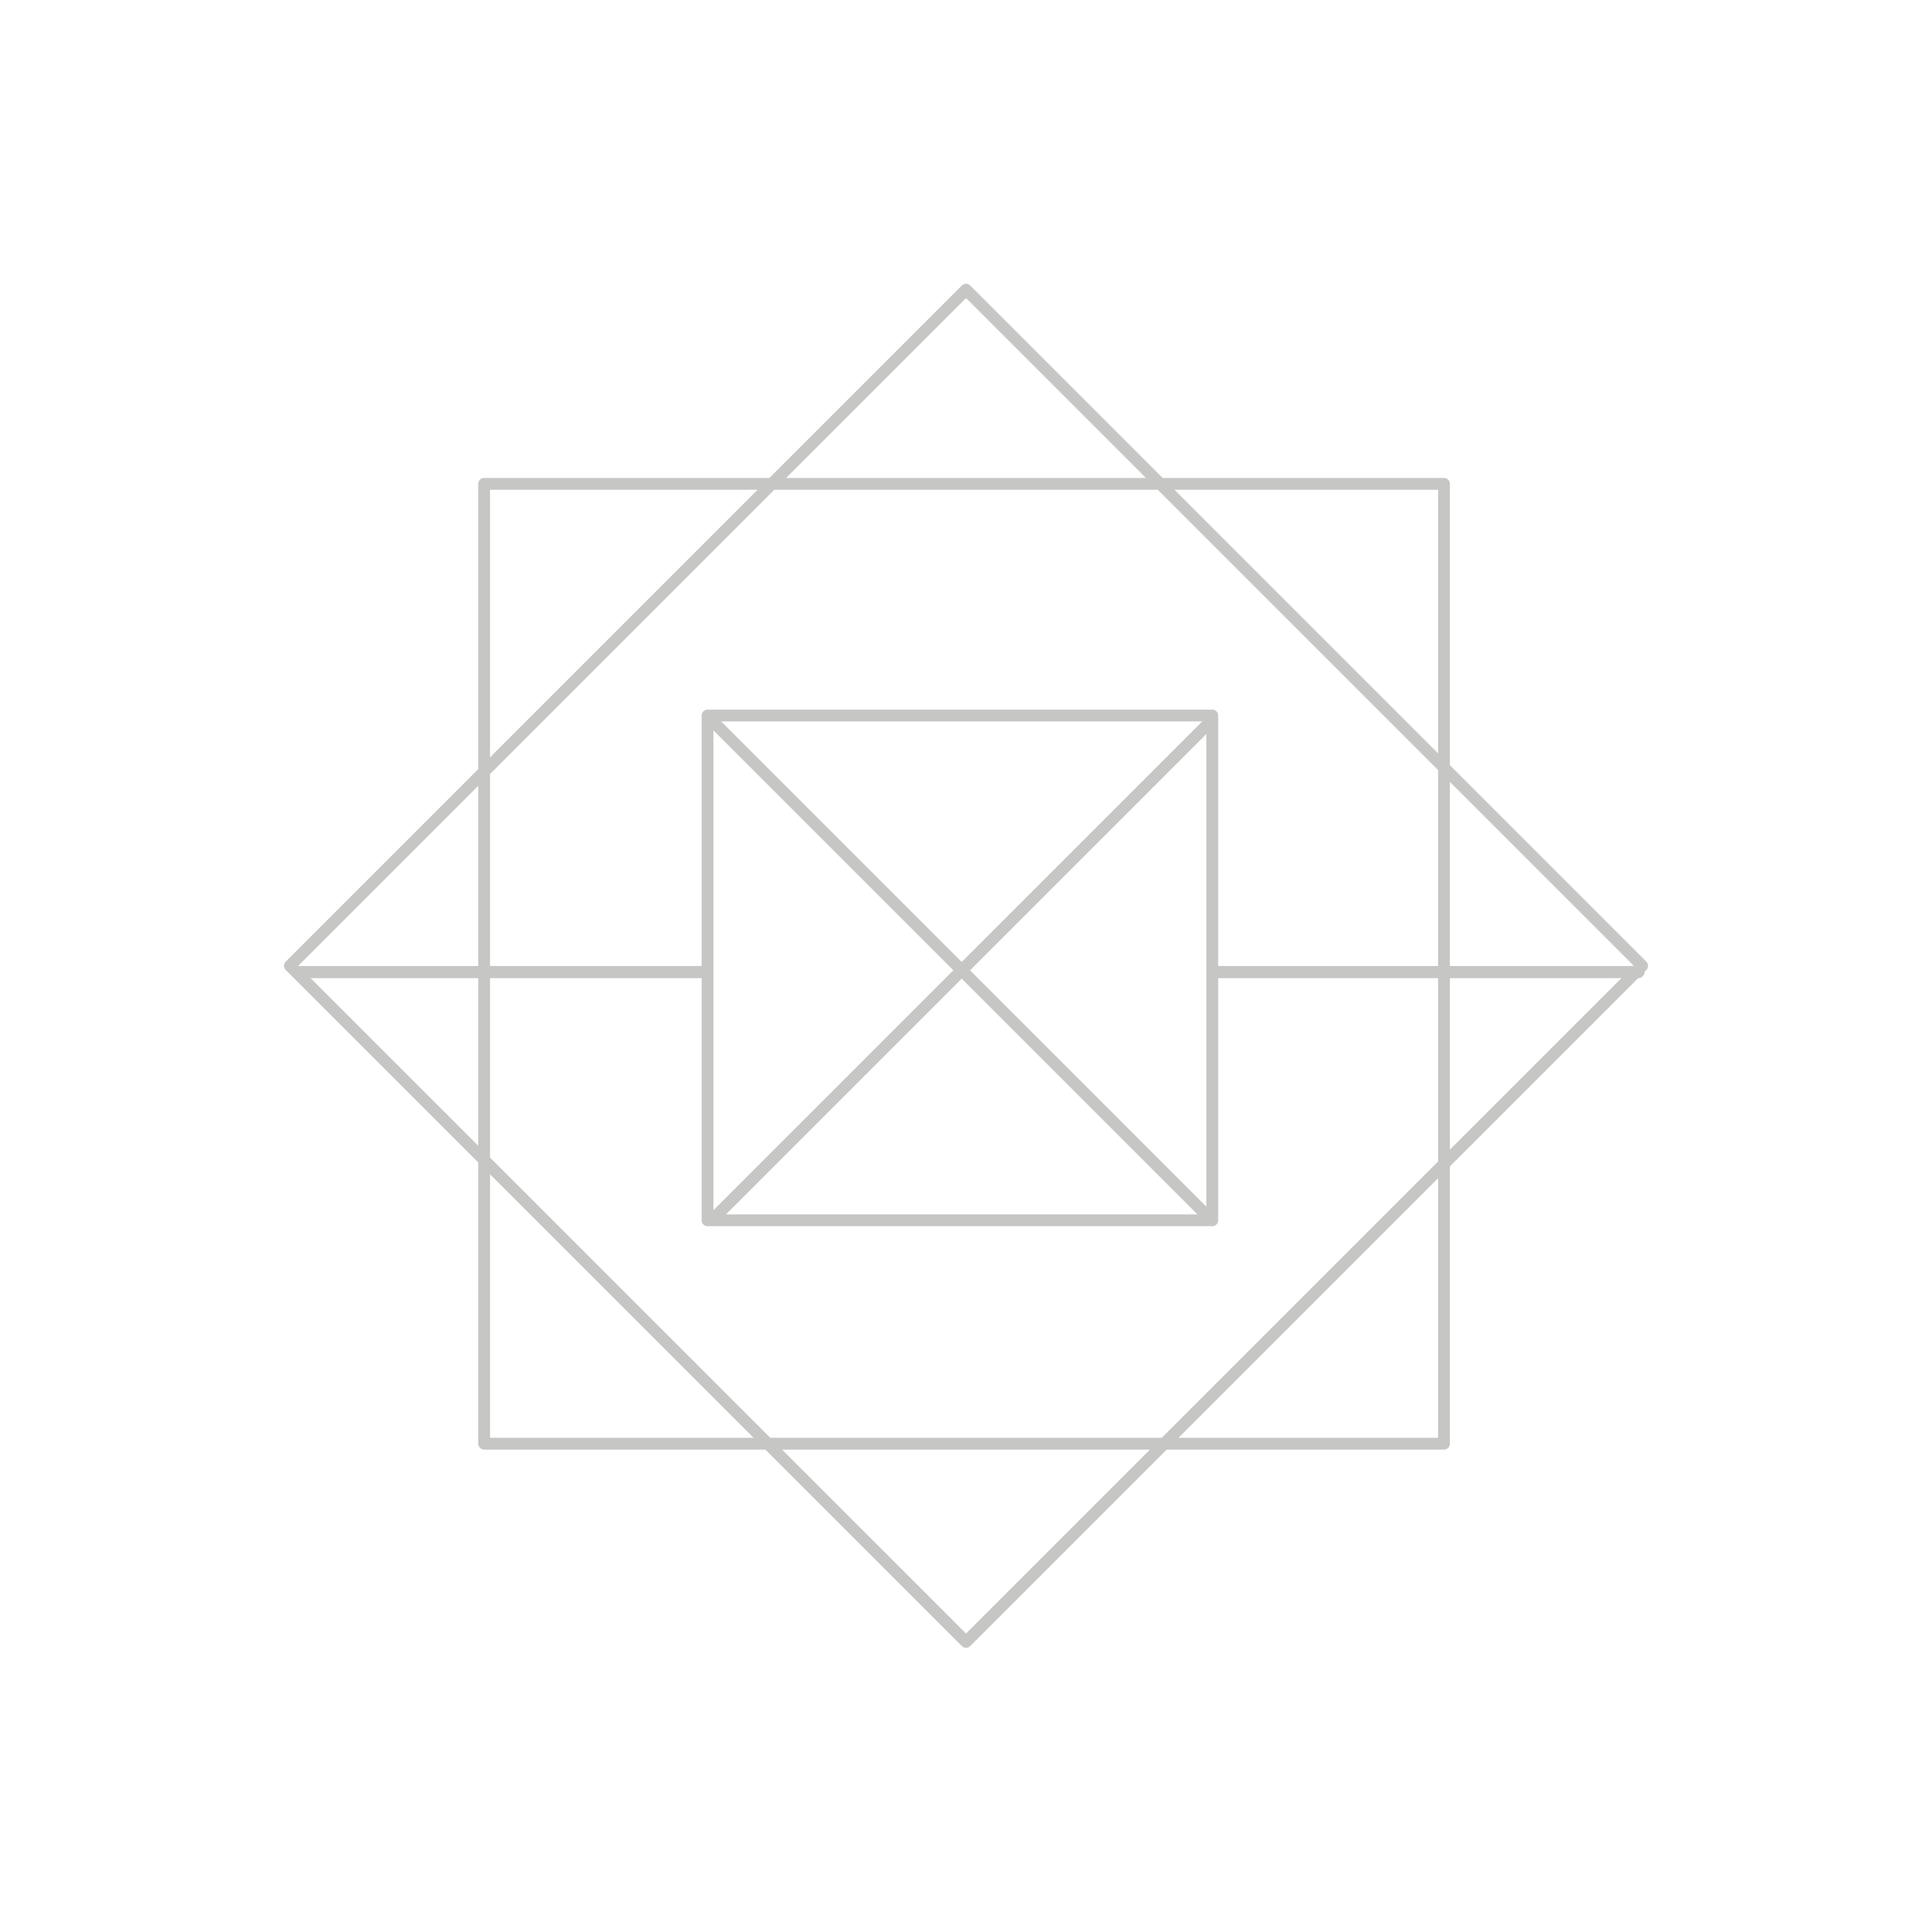 <?xml version="1.0" encoding="utf-8"?>
<!-- Generator: Adobe Illustrator 15.0.2, SVG Export Plug-In . SVG Version: 6.00 Build 0)  -->
<!DOCTYPE svg PUBLIC "-//W3C//DTD SVG 1.1//EN" "http://www.w3.org/Graphics/SVG/1.1/DTD/svg11.dtd">
<svg version="1.1" id="Layer_1" xmlns="http://www.w3.org/2000/svg" xmlns:xlink="http://www.w3.org/1999/xlink" x="0px" y="0px"
	 width="163.441px" height="163.441px" viewBox="0 0 163.441 163.441" enable-background="new 0 0 163.441 163.441"
	 xml:space="preserve">
<rect x="41.271" y="41.271" transform="matrix(0.707 0.707 -0.707 0.707 81.722 -33.85)" fill="none" stroke="#C6C6C5" stroke-linecap="round" stroke-linejoin="round" stroke-miterlimit="10" width="80.9" height="80.899"/>
<rect x="40.956" y="40.931" fill="none" stroke="#C6C6C5" stroke-linecap="round" stroke-linejoin="round" stroke-miterlimit="10" width="81.2" height="81.2"/>
<rect x="59.855" y="60.531" fill="none" stroke="#C6C6C5" stroke-linecap="round" stroke-linejoin="round" stroke-miterlimit="10" width="42.7" height="42.7"/>
<line fill="none" stroke="#C6C6C5" stroke-linecap="round" stroke-linejoin="round" stroke-miterlimit="10" x1="102.066" y1="102.796" x2="60.646" y2="61.374"/>
<line fill="none" stroke="#C6C6C5" stroke-linecap="round" stroke-linejoin="round" stroke-miterlimit="10" x1="60.646" y1="102.795" x2="102.068" y2="61.374"/>
<line fill="none" stroke="#C6C6C5" stroke-linecap="round" stroke-linejoin="round" stroke-miterlimit="10" x1="25.206" y1="82.23" x2="59.505" y2="82.23"/>
<line fill="none" stroke="#C6C6C5" stroke-linecap="round" stroke-linejoin="round" stroke-miterlimit="10" x1="102.905" y1="82.23" x2="138.605" y2="82.23"/>
<line fill="none" stroke="#C6C6C5" stroke-linecap="round" stroke-linejoin="round" stroke-miterlimit="10" x1="25.206" y1="82.23" x2="59.505" y2="82.23"/>
<line fill="none" stroke="#C6C6C5" stroke-linecap="round" stroke-linejoin="round" stroke-miterlimit="10" x1="102.905" y1="82.23" x2="138.605" y2="82.23"/>
</svg>
